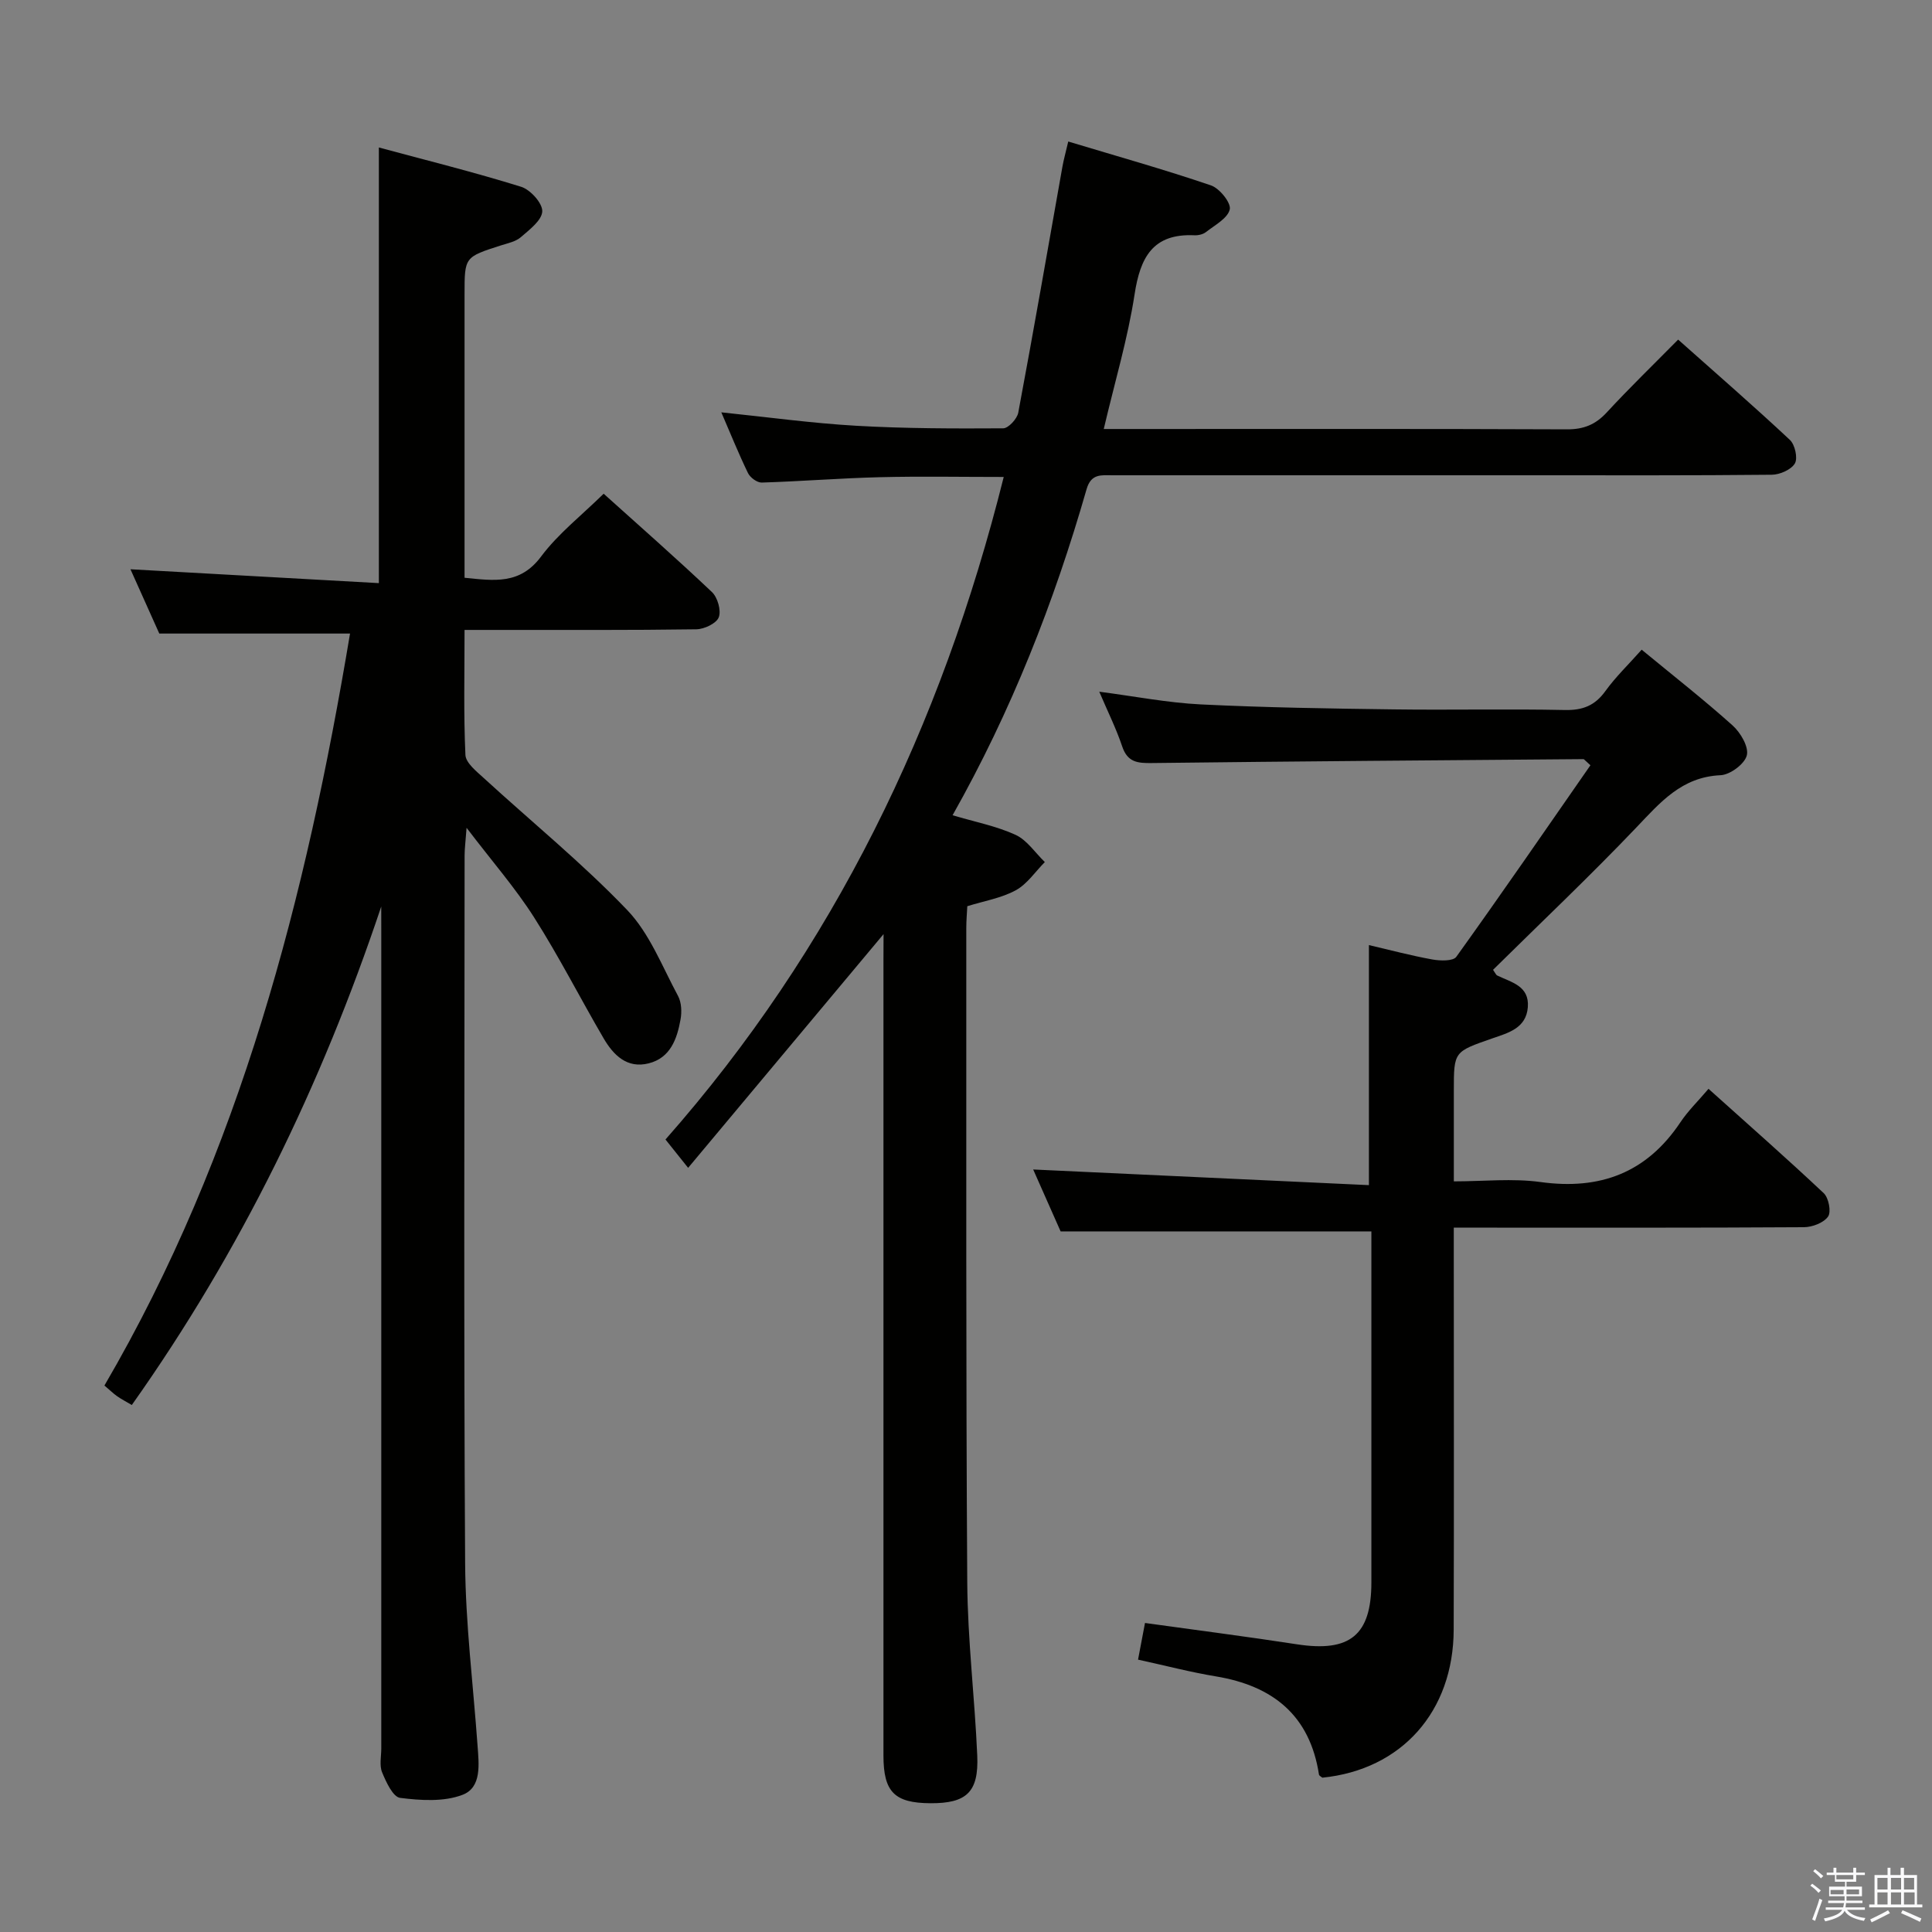 <svg enable-background="new 0 0 400 400" viewBox="0 0 400 400" xmlns="http://www.w3.org/2000/svg"><rect x="0" y="0" width="400" height="400" fill="#808080" stroke="none"/><path d="m374.8 390.4.4-.4c.7.5 1.3 1 1.8 1.4l-.5.5c-.5-.6-1.1-1.1-1.7-1.5zm1 7.3-.6-.3c.5-1.4 1.1-2.8 1.5-4.3.2.1.4.2.6.3-.5 1.3-1 2.8-1.5 4.3zm-.4-10.3.4-.4c.4.3 1 .8 1.7 1.4l-.5.5c-.4-.5-1-1-1.6-1.5zm2.5.3h1.7v-1h.6v1h3.5v-1h.6v1h1.8v.5h-1.8v1.4h-2v1h3.2v2h-3.2v.9h3.3v.5h-3.4c0 .3-.1.6-.1.9h4v.5h-3.7c.7.9 1.9 1.5 3.8 1.7-.1.2-.2.4-.3.6-2.1-.4-3.5-1.1-4-2.1-.4 1-1.8 1.7-4 2.2-.1-.2-.2-.4-.3-.6 2.1-.4 3.4-1 3.8-1.8h-3.4v-.5h3.6c.1-.3.1-.6.2-.9h-3.3v-.5h3.4c0-.3 0-.6 0-.9h-3.2v-2h3.3v-1h-2.1v-1.4h-1.7v-.5zm1.1 3.5v1h2.7c0-.3 0-.4 0-.4 0-.1 0-.2 0-.2 0-.1 0-.2 0-.3h-2.7zm1.2-3v.9h3.5v-.9zm4.7 3h-2.6v.6.4h2.6z" fill="#fafafb"/><path d="m393.6 386.7h.6v1.5h2.7v6.1h1.1v.6h-11v-.6h1.1v-6.1h2.7v-1.5h.6v1.5h2.1v-1.5zm-2.7 8.8.4.6c-1.2.6-2.5 1.3-3.8 1.9-.1-.2-.2-.4-.3-.6 1.2-.6 2.5-1.2 3.7-1.9zm-2.2-6.7v2.4h2.1v-2.4zm0 3v2.5h2.1v-2.5zm2.8-3v2.4h2.1v-2.4zm0 3v2.5h2.1v-2.5zm6 6.1c-1.4-.7-2.7-1.3-3.9-1.8l.3-.6c1.5.6 2.7 1.2 3.9 1.7zm-1.2-9.1h-2.1v2.4h2.1zm-2.1 3v2.5h2.2v-2.5z" fill="#fafafb"/><g fill="#010100"><path d="m78.93 187.69c-12.38 36.97-29.07 71.34-51.64 103.2-1.15-.68-2.13-1.18-3.03-1.81-.8-.56-1.5-1.26-2.64-2.22 28.18-48.26 41.76-101.23 50.85-155.69-13.06 0-25.77 0-39.49 0-1.74-3.88-3.93-8.77-5.97-13.31 17.22.96 34.22 1.91 51.43 2.87 0-30.48 0-59.86 0-90.2 9.87 2.67 19.75 5.12 29.45 8.14 1.91.59 4.43 3.38 4.38 5.07-.06 1.86-2.63 3.8-4.42 5.35-1.06.93-2.69 1.26-4.11 1.71-7.56 2.42-7.56 2.41-7.56 10.1v52.99 5.73c6.13.61 11.47 1.47 15.84-4.39 3.54-4.74 8.38-8.51 12.96-13.01 7.45 6.71 15.07 13.39 22.42 20.36 1.18 1.12 1.95 3.83 1.41 5.23-.49 1.27-3.01 2.46-4.66 2.48-13.83.2-27.66.12-41.49.13-1.96 0-3.92 0-6.48 0 0 9.01-.21 17.46.18 25.88.08 1.65 2.27 3.39 3.78 4.77 9.93 9.1 20.42 17.64 29.71 27.34 4.65 4.85 7.25 11.71 10.53 17.79.72 1.34.8 3.3.52 4.86-.72 4.02-2.09 7.97-6.61 9.1-4.47 1.12-7.28-1.71-9.31-5.17-4.86-8.32-9.23-16.93-14.4-25.05-3.88-6.1-8.7-11.61-13.98-18.55-.22 2.96-.41 4.36-.41 5.75-.02 48.81-.19 97.64.11 146.46.08 12.6 1.67 25.2 2.57 37.79.28 3.86.9 8.68-3.11 10.21-3.87 1.48-8.66 1.17-12.92.63-1.48-.19-2.9-3.27-3.73-5.29-.59-1.43-.17-3.29-.17-4.95 0-56.32 0-112.64 0-168.96-.01-1.78-.01-3.56-.01-5.34z"/><path d="m182.93 193.4c-13.57 16.23-26.74 31.97-40.46 48.39-1.95-2.44-3.23-4.05-4.69-5.87 34.71-39.35 57.13-85.5 70.03-137.17-8.87 0-17.29-.16-25.69.05-8.14.2-16.27.86-24.41 1.11-.96.03-2.4-1.04-2.85-1.97-1.95-4.02-3.62-8.18-5.52-12.57 9.59.99 18.73 2.25 27.91 2.78 10.13.58 20.3.59 30.45.53 1.08-.01 2.88-1.96 3.12-3.24 3.18-16.97 6.13-33.97 9.15-50.97.26-1.45.66-2.86 1.2-5.17 10.05 3.03 19.88 5.79 29.54 9.08 1.78.6 4.21 3.63 3.9 4.97-.43 1.86-3.11 3.27-4.95 4.71-.6.47-1.59.69-2.38.65-8.61-.39-11.21 4.59-12.38 12.25-1.4 9.13-4.08 18.06-6.38 27.86h5.89c30 0 60-.06 90 .07 3.47.02 5.93-.98 8.26-3.51 4.62-5.01 9.53-9.76 14.77-15.07 7.92 7.05 15.66 13.77 23.14 20.77 1.05.98 1.67 3.78 1.03 4.87-.77 1.3-3.12 2.33-4.79 2.34-16.5.17-33 .11-49.5.11-29 0-58 0-87 0-2.29 0-4.42-.4-5.36 2.9-6.71 23.38-15.57 45.92-27.74 67.49 4.59 1.37 9.03 2.22 13.03 4.05 2.38 1.09 4.07 3.71 6.07 5.64-1.98 2-3.66 4.56-6.03 5.85-2.98 1.62-6.52 2.2-10.02 3.29-.08 1.54-.21 3.02-.21 4.49.02 45.17-.09 90.33.2 135.5.08 11.96 1.55 23.9 2.07 35.86.33 7.58-2.23 9.91-9.69 9.87-7.45-.04-9.73-2.34-9.73-9.87 0-54.83 0-109.67 0-164.5.02-1.73.02-3.49.02-5.57z"/><path d="m339.89 134.51c6.61 5.45 12.9 10.37 18.83 15.69 1.64 1.47 3.38 4.44 2.94 6.19-.44 1.78-3.46 4.02-5.44 4.11-8.05.36-12.46 5.61-17.44 10.83-9.63 10.1-19.78 19.7-29.66 29.46.51.73.62 1.06.85 1.17 2.92 1.43 6.7 2.13 6.35 6.57-.34 4.39-4.12 5.33-7.33 6.45-7.96 2.78-7.99 2.67-7.99 10.81v18.8c6.15 0 12.16-.66 17.96.14 12.35 1.7 21.97-1.92 28.96-12.39 1.56-2.34 3.62-4.33 5.81-6.91 8.47 7.61 16.29 14.48 23.86 21.61 1.02.96 1.58 3.87.89 4.84-.92 1.3-3.27 2.19-5.01 2.2-22.16.14-44.31.09-66.47.09-1.8 0-3.59 0-6.01 0v5.76c0 25.82.06 51.64-.02 77.47-.05 16.98-10.8 29-27.19 30.65-.24-.21-.66-.39-.7-.64-1.89-12.27-9.54-18.37-21.33-20.33-5.21-.86-10.35-2.21-16.13-3.47.49-2.6.96-5.07 1.44-7.59 10.84 1.51 21.19 2.83 31.49 4.42 10.93 1.68 15.37-1.9 15.38-12.8.01-22.49 0-44.98 0-67.47 0-1.79 0-3.58 0-5.22-21.55 0-42.6 0-64.34 0-1.71-3.87-3.78-8.52-5.68-12.82 23.16 1.08 46.21 2.16 69.51 3.24 0-17.27 0-33.28 0-49.7 4.45 1.04 8.76 2.19 13.14 2.98 1.61.29 4.29.37 4.95-.55 9.45-13.16 18.63-26.51 27.77-39.66-1.21-1.08-1.32-1.27-1.43-1.27-29.79.24-59.58.45-89.37.81-2.95.04-5.03-.15-6.13-3.41-1.26-3.75-3.04-7.32-4.76-11.36 7.32.95 14.13 2.29 21 2.63 13.29.65 26.61.86 39.92 1.03 11.83.16 23.66-.12 35.48.13 3.71.08 6.24-.92 8.41-3.95 2.1-2.91 4.76-5.46 7.49-8.54z"/></g></svg>